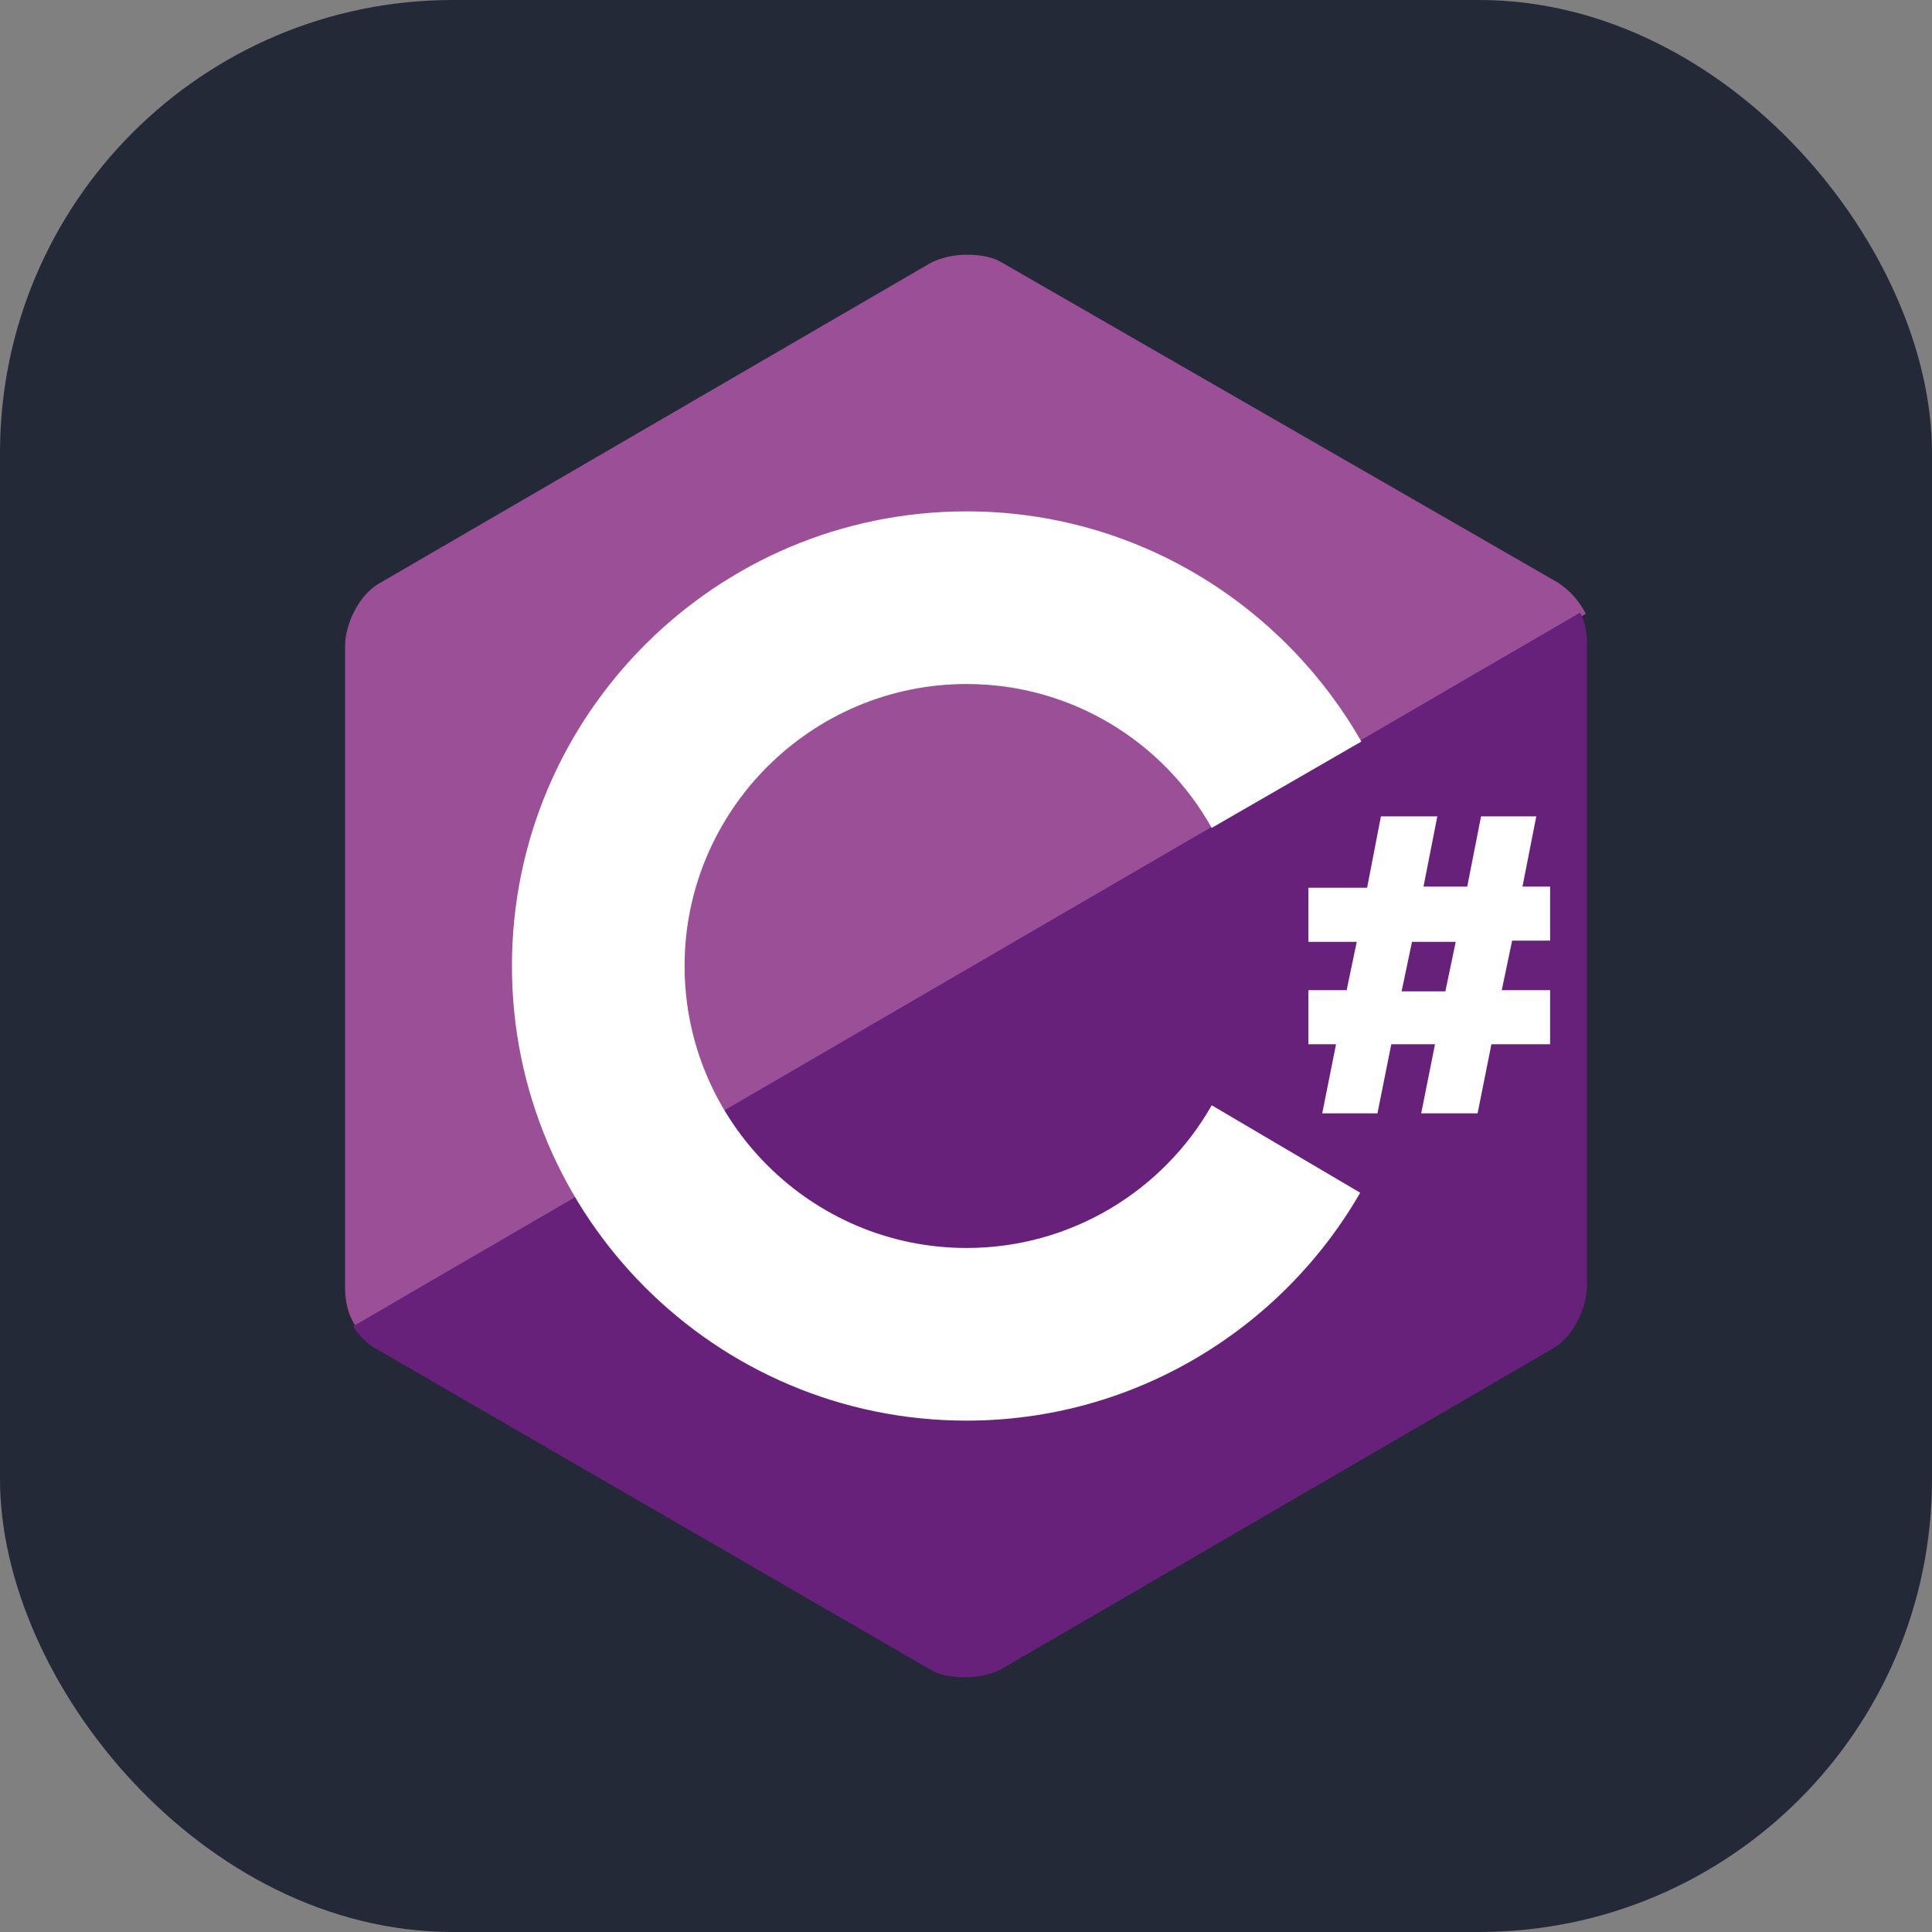 <?xml version="1.0" encoding="utf-8"?>
<svg viewBox="122 122 256 256" xmlns="http://www.w3.org/2000/svg">
  <rect x="122" y="122" width="256" height="256" fill="#808080" stroke="none"/>
  <rect width="256" height="256" fill="#242938" rx="60" x="122" y="122" transform="matrix(1, 0, 0, 1, 0, 7.105427357601002e-15)"/>
  <path fill="#9B4F96" d="M 328.465 199.215 L 254.805 156.818 C 253.584 156.054 251.907 155.75 250.077 155.75 C 248.247 155.75 246.568 156.208 245.349 156.818 L 172.144 199.368 C 169.552 200.892 167.722 204.705 167.722 207.603 L 167.722 292.55 C 167.722 294.227 168.026 296.21 169.248 297.887 L 332.125 203.333 C 331.21 201.502 329.838 200.13 328.465 199.215 Z" transform="matrix(1, 0, 0, 1, 0, 7.105427357601002e-15)"/>
  <path fill="#68217A" d="M 168.79 297.736 C 169.552 298.955 170.62 300.023 171.686 300.632 L 245.196 343.182 C 246.417 343.946 248.094 344.25 249.924 344.25 C 251.754 344.25 253.431 343.793 254.652 343.182 L 327.855 300.632 C 330.449 299.108 332.279 295.295 332.279 292.397 L 332.279 207.45 C 332.279 206.078 332.125 204.552 331.364 203.179 L 168.79 297.736 Z" transform="matrix(1, 0, 0, 1, 0, 7.105427357601002e-15)"/>
  <path fill="#fff" d="M 282.56 268.453 C 276.155 279.74 263.955 287.364 250.077 287.364 C 229.487 287.364 212.713 270.588 212.713 250 C 212.713 229.412 229.487 212.636 250.077 212.636 C 263.955 212.636 276.155 220.26 282.56 231.7 L 302.388 220.26 C 292.016 202.113 272.495 189.759 250.077 189.759 C 216.83 189.759 189.835 216.753 189.835 250 C 189.835 283.247 216.83 310.241 250.077 310.241 C 272.343 310.241 291.863 298.04 302.234 280.044 L 282.56 268.453 Z M 300.404 253.356 L 301.777 246.797 L 295.372 246.797 L 295.372 239.629 L 303.149 239.629 L 304.979 230.174 L 312.453 230.174 L 310.623 239.477 L 316.417 239.477 L 318.247 230.174 L 325.567 230.174 L 323.737 239.477 L 327.397 239.477 L 327.397 246.644 L 322.365 246.644 L 320.992 253.203 L 327.397 253.203 L 327.397 260.371 L 319.62 260.371 L 317.79 269.522 L 310.316 269.522 L 312.146 260.371 L 306.352 260.371 L 304.522 269.522 L 297.202 269.522 L 299.032 260.371 L 295.372 260.371 L 295.372 253.203 L 300.404 253.203 L 300.404 253.356 Z M 307.724 253.356 L 313.519 253.356 L 314.891 246.797 L 309.097 246.797 L 307.724 253.356 Z" transform="matrix(1, 0, 0, 1, 0, 7.105427357601002e-15)"/>
</svg>